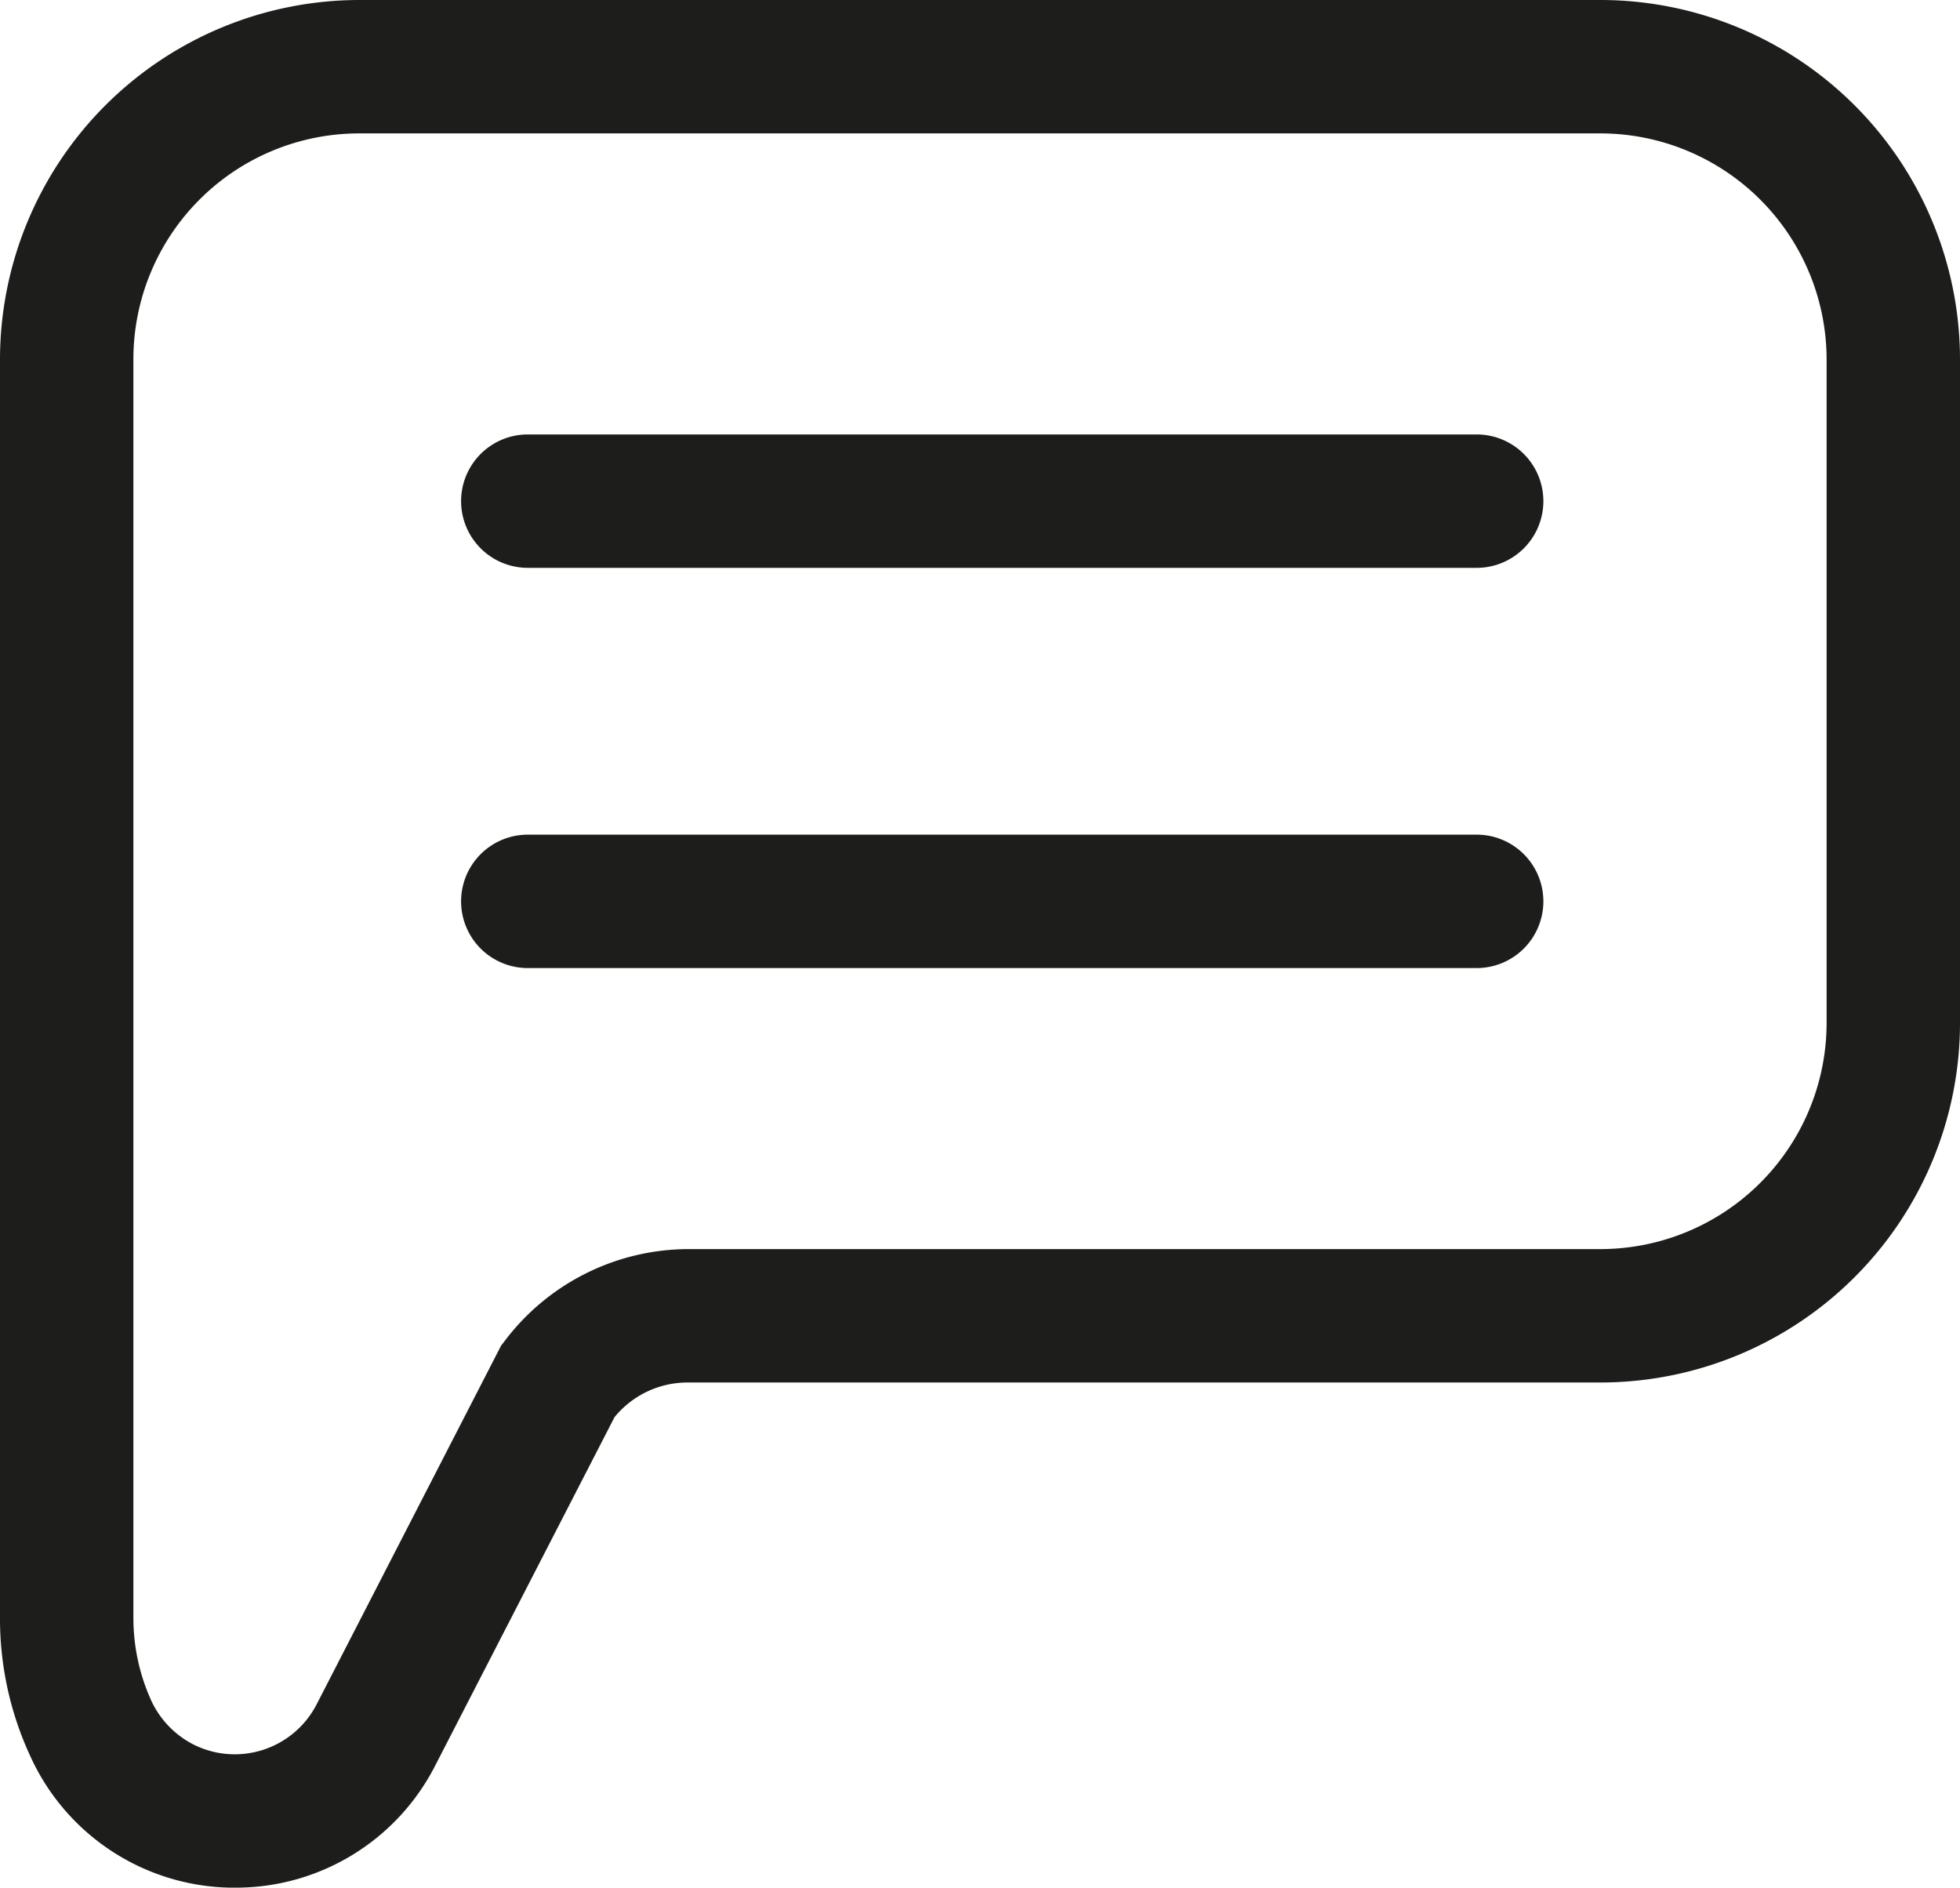 <svg xmlns="http://www.w3.org/2000/svg" width="440.8" height="424.5" viewBox="0 0 440.8 424.5"><defs><style>.cls-1{fill:#1d1d1b;}</style></defs><g id="Layer_2" data-name="Layer 2"><g id="Layer_1-2" data-name="Layer 1"><g id="Layer_2-2" data-name="Layer 2"><path class="cls-1" d="M360,0H80.7A80.9,80.9,0,0,0,0,80.7V363.6a73.5,73.5,0,0,0,6.8,31.3,50.4,50.4,0,0,0,44.9,29.6h1.2a50.3,50.3,0,0,0,45-27.5l40.3-78.3a21.2,21.2,0,0,1,16.4-7.8H360a80.9,80.9,0,0,0,80.8-80.7V80.7A80.9,80.9,0,0,0,360,0Zm50.8,230.2A50.9,50.9,0,0,1,360,280.9H154.6a51.9,51.9,0,0,0-41.2,20.8l-.7.9L71.2,383.3a20.7,20.7,0,0,1-27.9,8.9,21,21,0,0,1-9.3-9.8,45,45,0,0,1-4-18.8V80.7A50.8,50.8,0,0,1,80.7,30H360a50.9,50.9,0,0,1,50.8,50.7Z"/><path class="cls-1" d="M332.1,97.7H118.7a15,15,0,0,0,0,30H332.1a15,15,0,0,0,0-30Z"/><path class="cls-1" d="M332.1,187.7H118.7a15,15,0,1,0,0,30H332.1a15,15,0,0,0,0-30Z"/></g></g></g></svg>